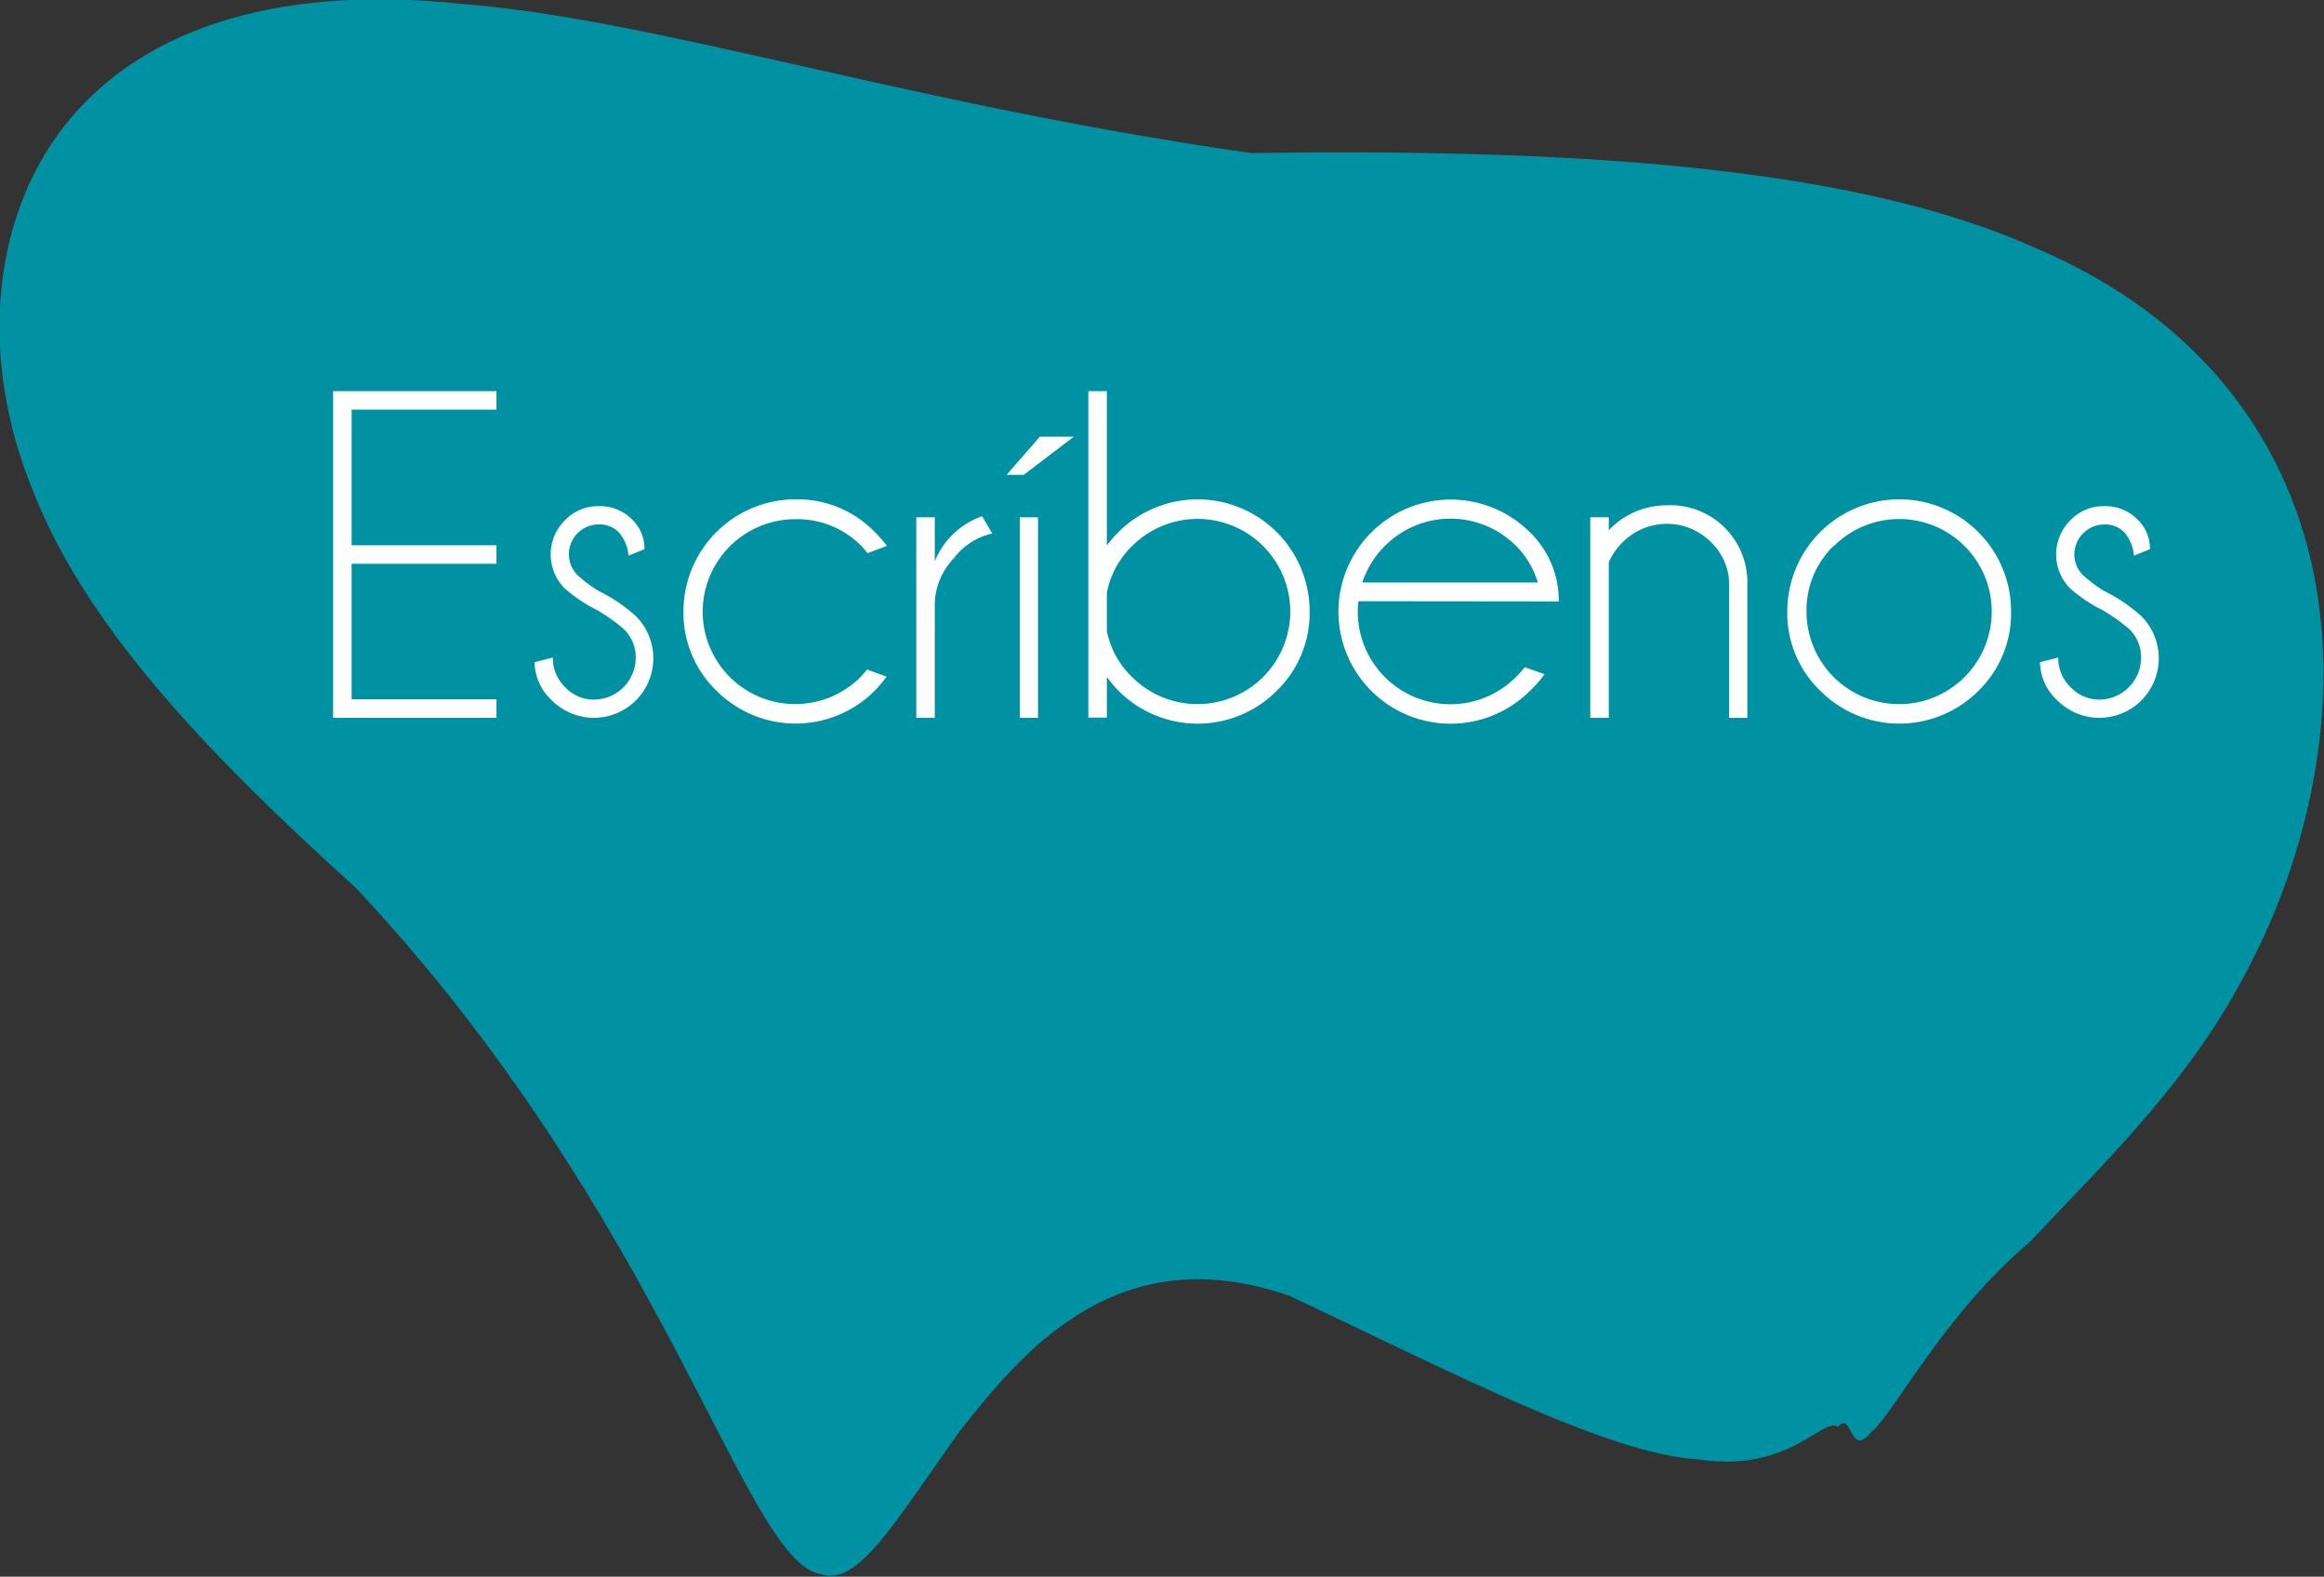 <svg id="Capa_1" data-name="Capa 1" xmlns="http://www.w3.org/2000/svg" viewBox="0 0 221.09 149.96"><rect x="0" y="0" width="221.09" height="149.96" fill="#333333" stroke="none"/><defs><style>.cls-1{fill:#0092a3;}.cls-2{fill:#fff;}</style></defs><title>Botón Escríbenos</title><path class="cls-1" d="M166.88,84.73c-8.27,7-12.9,16.28-15,18-2.2,2.75-1.85-2-3.25-.41-1.43-1-4.6,4.43-13.32,3.1-8.43-.53-22.42-7.78-38.83-15.54-16.24-5.66-25.27,5-31.51,13-6.18,8.65-9.59,14.71-13.17,13.44-7.29-1.29-14.66-33.77-44.16-65.24-15.07-13.62-25.95-25.4-30.82-38-5-12.3-3.9-25.42,2.94-34.31s19.5-13.75,37.9-11.78c18.5,1.43,42.76,9.6,75.18,14.19,32.86-.49,57.92,1.63,74.36,8.93,16.59,7,24.55,19.2,26.86,32s-1,26.22-6.27,36.33C182.42,69,175,76.15,166.88,84.73Z" transform="translate(26.23 33.38)"/><path class="cls-2" d="M21,3.82V5.58H7.22v12.9H21v1.76H7.22V33.13H21v1.76H5.46V3.82Z" transform="translate(26.23 33.38)"/><path class="cls-2" d="M30.58,24.65a14.14,14.14,0,0,1-3.08-2.06,4.57,4.57,0,0,1,0-6.47,4.35,4.35,0,0,1,3.23-1.36A4.24,4.24,0,0,1,33.87,16a3.79,3.79,0,0,1,1.21,2.77v.08l-1.52.62a3.79,3.79,0,0,0-.92-2.22,2.53,2.53,0,0,0-1.91-.75,2.83,2.83,0,0,0-2,4.84,12.77,12.77,0,0,0,2,1.49,15.34,15.34,0,0,1,3.54,2.4,5.67,5.67,0,0,1,0,8,5.65,5.65,0,0,1-8,0,5,5,0,0,1-1.64-3.63l1.73-.44A3.88,3.88,0,0,0,27.55,32a3.77,3.77,0,0,0,2.76,1.16,4,4,0,0,0,3.94-4,3.68,3.68,0,0,0-1.17-2.74A17,17,0,0,0,30.58,24.65Z" transform="translate(26.23 33.38)"/><path class="cls-2" d="M56.26,30.3l1.85.68A12.62,12.62,0,0,1,57,32.3a10.63,10.63,0,0,1-15.08,0,10.28,10.28,0,0,1-3.13-7.55A10.67,10.67,0,0,1,49.41,14.11,10.27,10.27,0,0,1,57,17.23a11.6,11.6,0,0,1,1.15,1.31l-1.85.69c-.19-.24-.39-.47-.61-.71A8.56,8.56,0,0,0,49.41,16a8.81,8.81,0,0,0-8.79,8.81,8.8,8.8,0,0,0,15,6.22C55.87,30.76,56.07,30.53,56.26,30.3Z" transform="translate(26.23 33.38)"/><path class="cls-2" d="M68.17,17.36a6.31,6.31,0,0,0-3.67,2.37A6.47,6.47,0,0,0,62.7,24V34.89H60.94V15.82H62.7V20a7.54,7.54,0,0,1,4.5-4.28Z" transform="translate(26.23 33.38)"/><path class="cls-2" d="M75.93,8.15l-4.77,3.63H69.53L72.7,8.15Zm-3.41,7.67V34.89H70.79V15.82Z" transform="translate(26.23 33.38)"/><path class="cls-2" d="M77.31,3.82h1.76V18.5a10.75,10.75,0,0,1,1.1-1.27,10.66,10.66,0,0,1,18.19,7.55,10.29,10.29,0,0,1-3.12,7.53,10.62,10.62,0,0,1-15.07,0A10.83,10.83,0,0,1,79.07,31v3.87H77.31ZM79.07,23v3.65A8.29,8.29,0,0,0,81.46,31a8.82,8.82,0,0,0,15.06-6.2,8.82,8.82,0,0,0-15.06-6.24A8.43,8.43,0,0,0,79.07,23Z" transform="translate(26.23 33.38)"/><path class="cls-2" d="M103,23.8a7.47,7.47,0,0,0-.06,1A8.81,8.81,0,0,0,118,31a12.09,12.09,0,0,0,.83-.92l1.87.66a9.77,9.77,0,0,1-1.38,1.58,10.67,10.67,0,0,1-18.22-7.52,10.68,10.68,0,0,1,18.22-7.55,9,9,0,0,1,2.74,6.57Zm.33-1.78h16.74A8.32,8.32,0,0,0,118,18.54a8.81,8.81,0,0,0-12.48,0A9,9,0,0,0,103.37,22Z" transform="translate(26.23 33.38)"/><path class="cls-2" d="M126.82,20.08V34.89h-1.76V15.82h1.76v1.23a7.57,7.57,0,0,1,5.53-2.37A7.32,7.32,0,0,1,140,22.13V34.89h-1.73V22.3a5.59,5.59,0,0,0-1.76-4.15,5.93,5.93,0,0,0-8.33,0A6.37,6.37,0,0,0,126.82,20.08Z" transform="translate(26.23 33.38)"/><path class="cls-2" d="M154.44,14.11a10.64,10.64,0,0,1,10.65,10.67A10.28,10.28,0,0,1,162,32.31a10.63,10.63,0,0,1-15.07,0,10.26,10.26,0,0,1-3.13-7.53,10.67,10.67,0,0,1,10.66-10.67Zm-6.23,4.43a8.49,8.49,0,0,0-2.58,6.24,8.81,8.81,0,0,0,17.62,0,8.8,8.8,0,0,0-15-6.24Z" transform="translate(26.23 33.38)"/><path class="cls-2" d="M173.79,24.65a14,14,0,0,1-3.07-2.06,4.57,4.57,0,0,1,0-6.47A4.35,4.35,0,0,1,174,14.76,4.25,4.25,0,0,1,177.09,16a3.83,3.83,0,0,1,1.21,2.77v.08l-1.52.62a3.86,3.86,0,0,0-.92-2.22,2.53,2.53,0,0,0-1.91-.75,2.87,2.87,0,0,0-2.84,2.84,2.74,2.74,0,0,0,.84,2,12.77,12.77,0,0,0,2,1.49,15.34,15.34,0,0,1,3.54,2.4,5.67,5.67,0,0,1,0,8,5.65,5.65,0,0,1-8,0,5,5,0,0,1-1.65-3.63l1.74-.44A3.85,3.85,0,0,0,170.77,32a3.77,3.77,0,0,0,2.76,1.16,4,4,0,0,0,3.93-4,3.71,3.71,0,0,0-1.16-2.74A17.25,17.25,0,0,0,173.79,24.65Z" transform="translate(26.23 33.38)"/></svg>